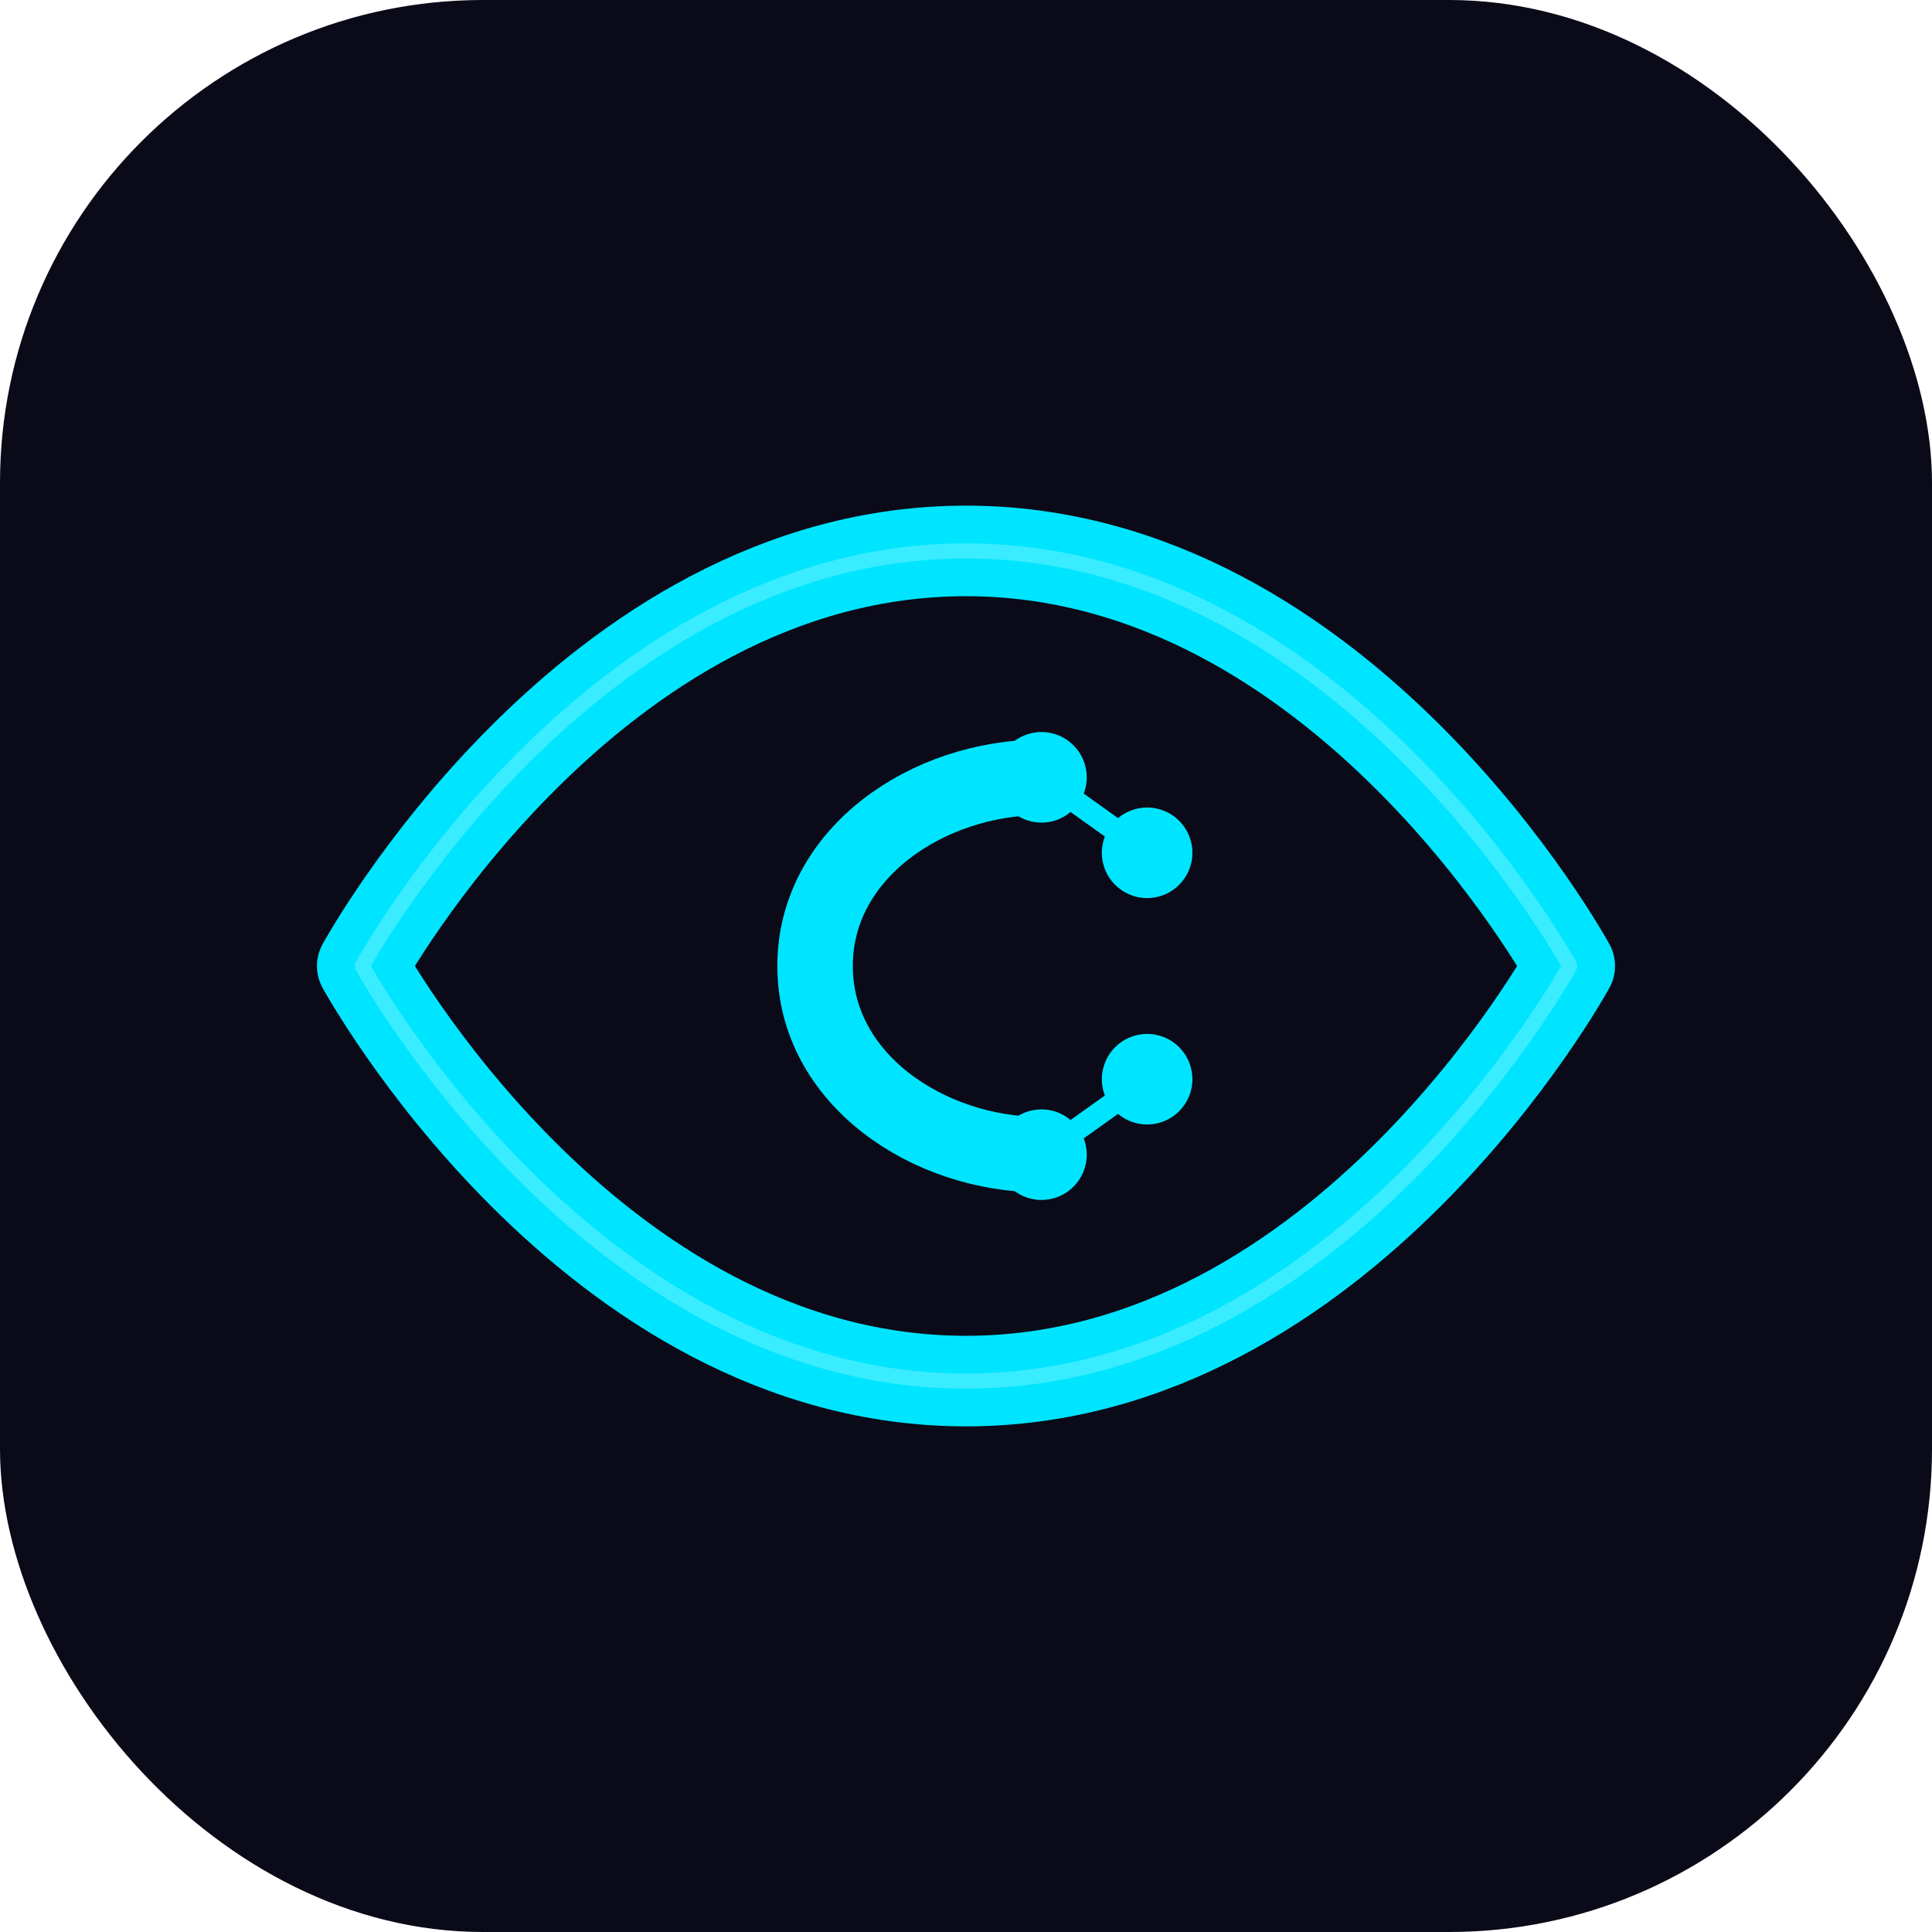 <?xml version="1.0" encoding="UTF-8"?>
<svg xmlns="http://www.w3.org/2000/svg" width="512" height="512" viewBox="0 0 512 512" fill="none">
  <!-- Background -->
  <rect width="512" height="512" rx="128" fill="#0A0A18"/>
  
  <!-- Eye outer shape -->
  <path d="M256 146C156 146 96 256 96 256C96 256 156 366 256 366C356 366 416 256 416 256C416 256 356 146 256 146Z" stroke="#00E5FF" stroke-width="24" stroke-linecap="round" stroke-linejoin="round"/>
  
  <!-- C shape inside -->
  <path d="M276 206C246 206 216 226 216 256C216 286 246 306 276 306" stroke="#00E5FF" stroke-width="20" stroke-linecap="round" stroke-linejoin="round"/>
  
  <!-- Connection nodes and lines -->
  <circle cx="276" cy="206" r="12" fill="#00E5FF"/>
  <circle cx="276" cy="306" r="12" fill="#00E5FF"/>
  <line x1="304" y1="226" x2="276" y2="206" stroke="#00E5FF" stroke-width="6" stroke-linecap="round"/>
  <line x1="304" y1="286" x2="276" y2="306" stroke="#00E5FF" stroke-width="6" stroke-linecap="round"/>
  <circle cx="304" cy="226" r="12" fill="#00E5FF"/>
  <circle cx="304" cy="286" r="12" fill="#00E5FF"/>
  
  <!-- Glow effect -->
  <path d="M256 146C156 146 96 256 96 256C96 256 156 366 256 366C356 366 416 256 416 256C416 256 356 146 256 146Z" stroke="#3AECFF" stroke-width="4" stroke-linecap="round" stroke-linejoin="round" filter="blur(4px)"/>
</svg> 